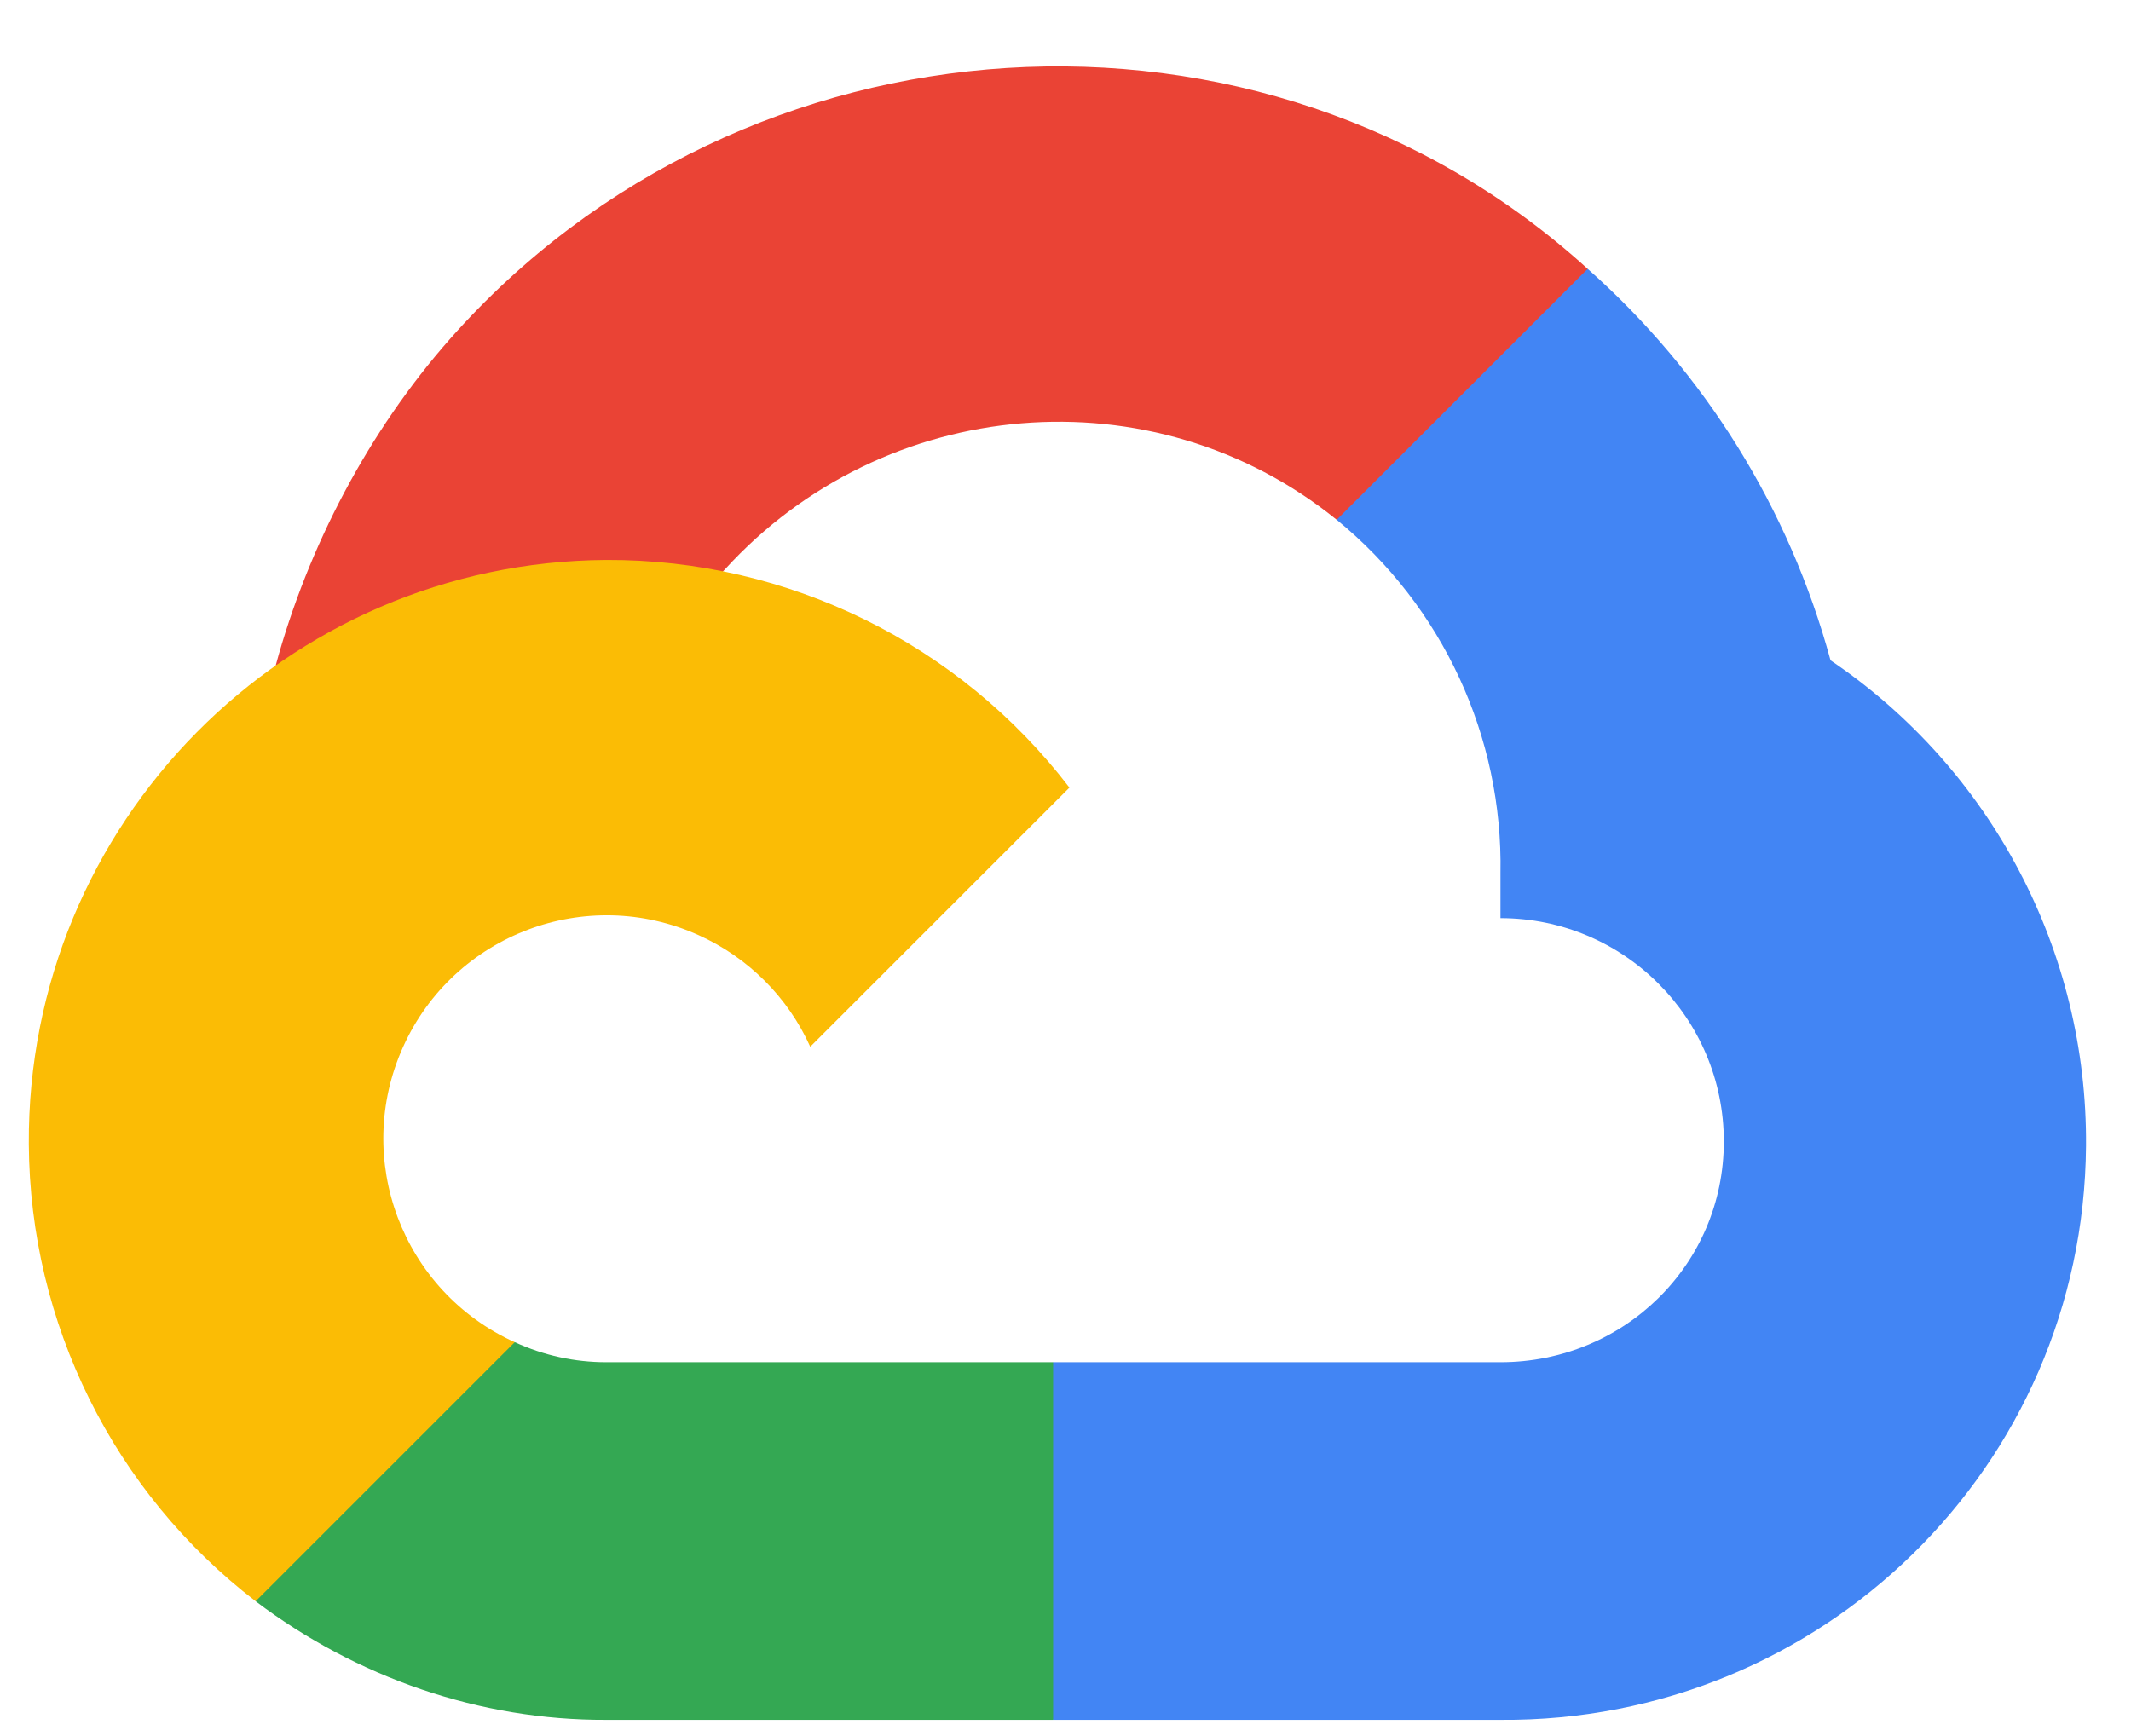 <svg width="27" height="22" viewBox="0 0 27 22" fill="none" xmlns="http://www.w3.org/2000/svg">
<path d="M17.699 6.627L19.965 4.361L20.116 3.407C15.987 -0.347 9.424 0.078 5.702 4.295C4.669 5.466 3.902 6.926 3.493 8.434L4.304 8.32L8.835 7.573L9.185 7.215C11.201 5.001 14.609 4.703 16.936 6.587L17.699 6.627Z" fill="#EA4335"/>
<path d="M23.193 8.368C22.672 6.45 21.603 4.726 20.116 3.407L16.936 6.587C18.279 7.684 19.044 9.337 19.011 11.07V11.635C20.574 11.635 21.841 12.902 21.841 14.465C21.841 16.028 20.574 17.263 19.011 17.263H13.343L12.786 17.868V21.262L13.343 21.795H19.011C23.076 21.826 26.398 18.588 26.43 14.523C26.449 12.058 25.234 9.748 23.193 8.368Z" fill="#4285F4"/>
<path d="M7.683 21.795L13.343 21.795V17.263L7.683 17.263C7.279 17.263 6.889 17.177 6.522 17.009L5.719 17.255L3.438 19.521L3.239 20.292C4.518 21.258 6.079 21.802 7.683 21.795Z" fill="#34A853"/>
<path d="M7.683 7.096C3.617 7.12 0.341 10.435 0.365 14.501C0.379 16.771 1.439 18.908 3.239 20.292L6.522 17.009C5.098 16.365 4.465 14.689 5.108 13.265C5.752 11.84 7.428 11.207 8.852 11.851C9.48 12.134 9.983 12.637 10.266 13.265L13.55 9.981C12.153 8.155 9.982 7.087 7.683 7.096Z" fill="#FBBC05"/>
</svg>
